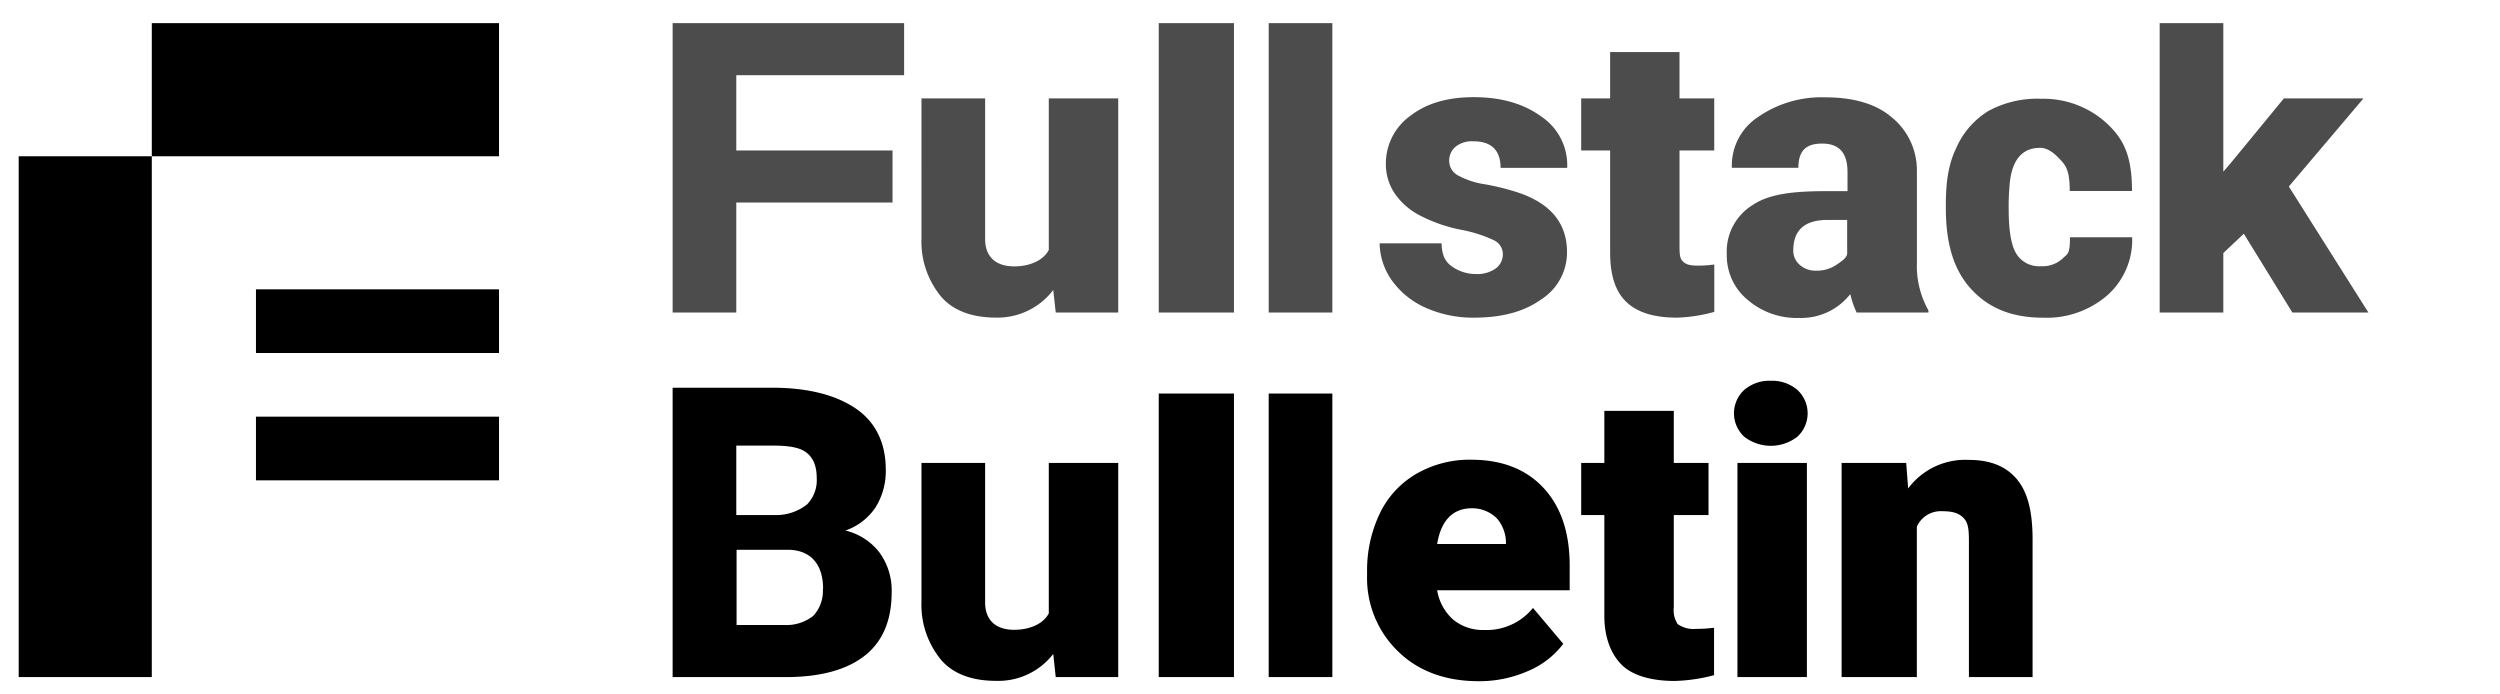 <svg xmlns="http://www.w3.org/2000/svg" viewBox="0 0 432 120"><path d="M116.23,4h40v9h-29V26h27v9h-27V54h-11V4Zm65,39.2c-1,1.88-3.38,2.83-6,2.83-3.06,0-5-1.58-5-4.73V17h-11V41.23a14.91,14.91,0,0,0,3.48,10.13c2.08,2.35,5.32,3.52,9.36,3.52A12.08,12.08,0,0,0,182,50.11L182.43,54h10.8V17h-12V43.2Zm70.41-17.94a4.54,4.54,0,0,1,3-.84c3.11,0,4.66,1.59,4.66,4.59h11.51a10.11,10.11,0,0,0-4.43-8.84c-3-2.2-6.86-3.38-11.71-3.38-4.52,0-8.17,1.05-11,3.25a10.14,10.14,0,0,0-4.19,8.34A9,9,0,0,0,241,33.42a11.84,11.84,0,0,0,4.26,3.76,26.51,26.51,0,0,0,7.08,2.5,23.33,23.33,0,0,1,5.82,1.84,2.65,2.65,0,0,1,1.53,2.35,3.05,3.05,0,0,1-1.17,2.48,5.51,5.51,0,0,1-3.52,1,7.08,7.08,0,0,1-4.19-1.37c-1.09-.78-1.66-1.93-1.7-3.93H238.4a11.45,11.45,0,0,0,2.08,6.36,14.31,14.31,0,0,0,5.79,4.73,20,20,0,0,0,8.44,1.75c4.74,0,8.61-1,11.59-3.14a9.63,9.63,0,0,0,4.48-8.19q0-7.39-8.31-10.24a41.44,41.44,0,0,0-5.77-1.46,14.13,14.13,0,0,1-4.78-1.56,2.85,2.85,0,0,1-1.5-2.48A3.11,3.11,0,0,1,251.64,25.26Zm79.59,20.61a15.72,15.72,0,0,0,2,7.76V54H320.82a16,16,0,0,1-1.09-3.18,10.77,10.77,0,0,1-8.85,4.12A13,13,0,0,1,302,51.82,9.89,9.89,0,0,1,298.39,44a9.44,9.44,0,0,1,4.43-8.55c2.95-2,7.24-2.42,12.87-2.42h3.56V29.76c0-3.4-1.47-4.95-4.4-4.95-2.72,0-4.09,1.19-4.09,4.19H299.27a10,10,0,0,1,4.58-8.82,19.22,19.22,0,0,1,11.63-3.36c4.7,0,8.59,1.08,11.32,3.37a11.82,11.82,0,0,1,4.44,9.37V45.87Zm-12-7.87h-3.35c-4,0-6,1.71-6,5.3A3.18,3.18,0,0,0,311,45.77a4,4,0,0,0,2.75,1,6,6,0,0,0,3.44-.92c0.94-.61,2-1.31,2-2.08V38Zm76.28-5.77L408.41,17H394.66l-9,10.95-1.47,1.72V4h-11V54h11V43.73l3.54-3.34L396.12,54h13.14Zm-43-6.69c1.57,0,2.81,1.28,3.74,2.3s1.4,2.16,1.4,5.16h10.76c0-6-1.41-8.9-4.22-11.56a16.16,16.16,0,0,0-11.41-4.37,17.65,17.65,0,0,0-9.19,2.11A14.13,14.13,0,0,0,338,25.66c-1.37,2.85-1.76,6-1.76,9.76V35.9c0,5.95,1.24,10.6,4.33,14s7.16,5,12.51,5A16,16,0,0,0,364.18,51a12.8,12.8,0,0,0,4.26-10H357.69c0,3-.41,2.82-1.29,3.69A5.11,5.11,0,0,1,352.65,46a4.59,4.59,0,0,1-4.22-2.14q-1.33-2.14-1.33-7.69a39.91,39.91,0,0,1,.24-5Q348.09,25.54,352.55,25.55ZM219.23,54h11V4h-11V54Zm-19,0h13V4h-13V54Zm90-45h-12v8h-5v9h5V43.62c0,3.79.84,6.62,2.72,8.48s4.83,2.79,8.78,2.79a26.65,26.65,0,0,0,6.5-1V45.7a19.33,19.33,0,0,1-2.9.2c-1.48,0-2.12-.27-2.62-0.82s-0.49-1.51-.49-2.89V26h6V17h-6V9Z" opacity="0.7"/><path d="M44.23,50h42V61h-42V50Zm-18-23h60V4h-60V27Zm-23,90h23V27h-23v90Zm41-34h42V72h-42V83Zm156,34h13V68h-13v49Zm-19-11c-1,1.88-3.38,2.83-6,2.83-3.06,0-5-1.58-5-4.73V80h-11v24a14.91,14.91,0,0,0,3.48,10.13c2.08,2.35,5.32,3.52,9.36,3.52A12,12,0,0,0,182,113l0.43,4h10.8V80h-12v26ZM152,95.51a11.1,11.1,0,0,1,2.08,6.81q0,7.29-4.61,10.95c-3.08,2.44-7.63,3.73-13.67,3.73H116.23V67h17.28c6.38,0,11.23,1.38,14.55,3.72s5,5.94,5,10.39a11.8,11.8,0,0,1-1.77,6.57,10.32,10.32,0,0,1-5.21,4A10.45,10.45,0,0,1,152,95.51ZM127.23,89h6.65a8.58,8.58,0,0,0,5.58-1.84,6,6,0,0,0,1.67-4.54c0-2.09-.6-3.51-1.8-4.43S136.19,77,133.51,77h-6.28V89Zm15,12.74c0-4.13-2.05-6.74-6.16-6.74h-8.79v13h8.25a7.46,7.46,0,0,0,5-1.58A6.32,6.32,0,0,0,142.19,101.74ZM306,65.8a6.65,6.65,0,0,0-4.6,1.58,5.5,5.5,0,0,0,0,8.08,7.49,7.49,0,0,0,9.19,0,5.5,5.5,0,0,0,0-8.08A6.65,6.65,0,0,0,306,65.8Zm42.61,17.11c-1.9-2.29-4.59-3.44-8.42-3.44a12.31,12.31,0,0,0-10.46,4.93L329.39,80H318.23v37h13V91a4.54,4.54,0,0,1,4.44-2.66c2,0,3,.44,3.76,1.31s0.8,2.24.8,4.1V117h11V93.26C351.23,88.65,350.48,85.2,348.59,82.91ZM300.23,117h12V80h-12v37Zm-81,0h11V68h-11v49Zm70.69-9.14a4.33,4.33,0,0,1-.69-2.89V89h6V80h-6V71h-12v9h-4v9h4v17.4c0,3.79,1.15,6.62,3,8.48s5.18,2.79,9.12,2.79a29.19,29.19,0,0,0,6.84-1v-8.2a22.36,22.36,0,0,1-3.1.2A4.74,4.74,0,0,1,289.93,107.86ZM266.7,84.29c3,3.21,4.54,7.69,4.54,13.43V102h-22.9a8.71,8.71,0,0,0,2.69,5,8,8,0,0,0,5.37,1.86,10.3,10.3,0,0,0,8.5-3.81l5.23,6.2a14.74,14.74,0,0,1-6.1,4.71,20.79,20.79,0,0,1-8.51,1.75c-5.65,0-10.33-1.68-13.83-5.05a17.62,17.62,0,0,1-5.46-13.16v-1a22.68,22.68,0,0,1,2.31-10,15.8,15.8,0,0,1,6.32-6.69,18.45,18.45,0,0,1,9.53-2.37C259.57,79.47,263.7,81.08,266.7,84.29ZM248.34,94h11.89a6.54,6.54,0,0,0-1.55-4.41,6.08,6.08,0,0,0-4.35-1.76C251,87.83,249,90,248.34,94Z"/></svg>